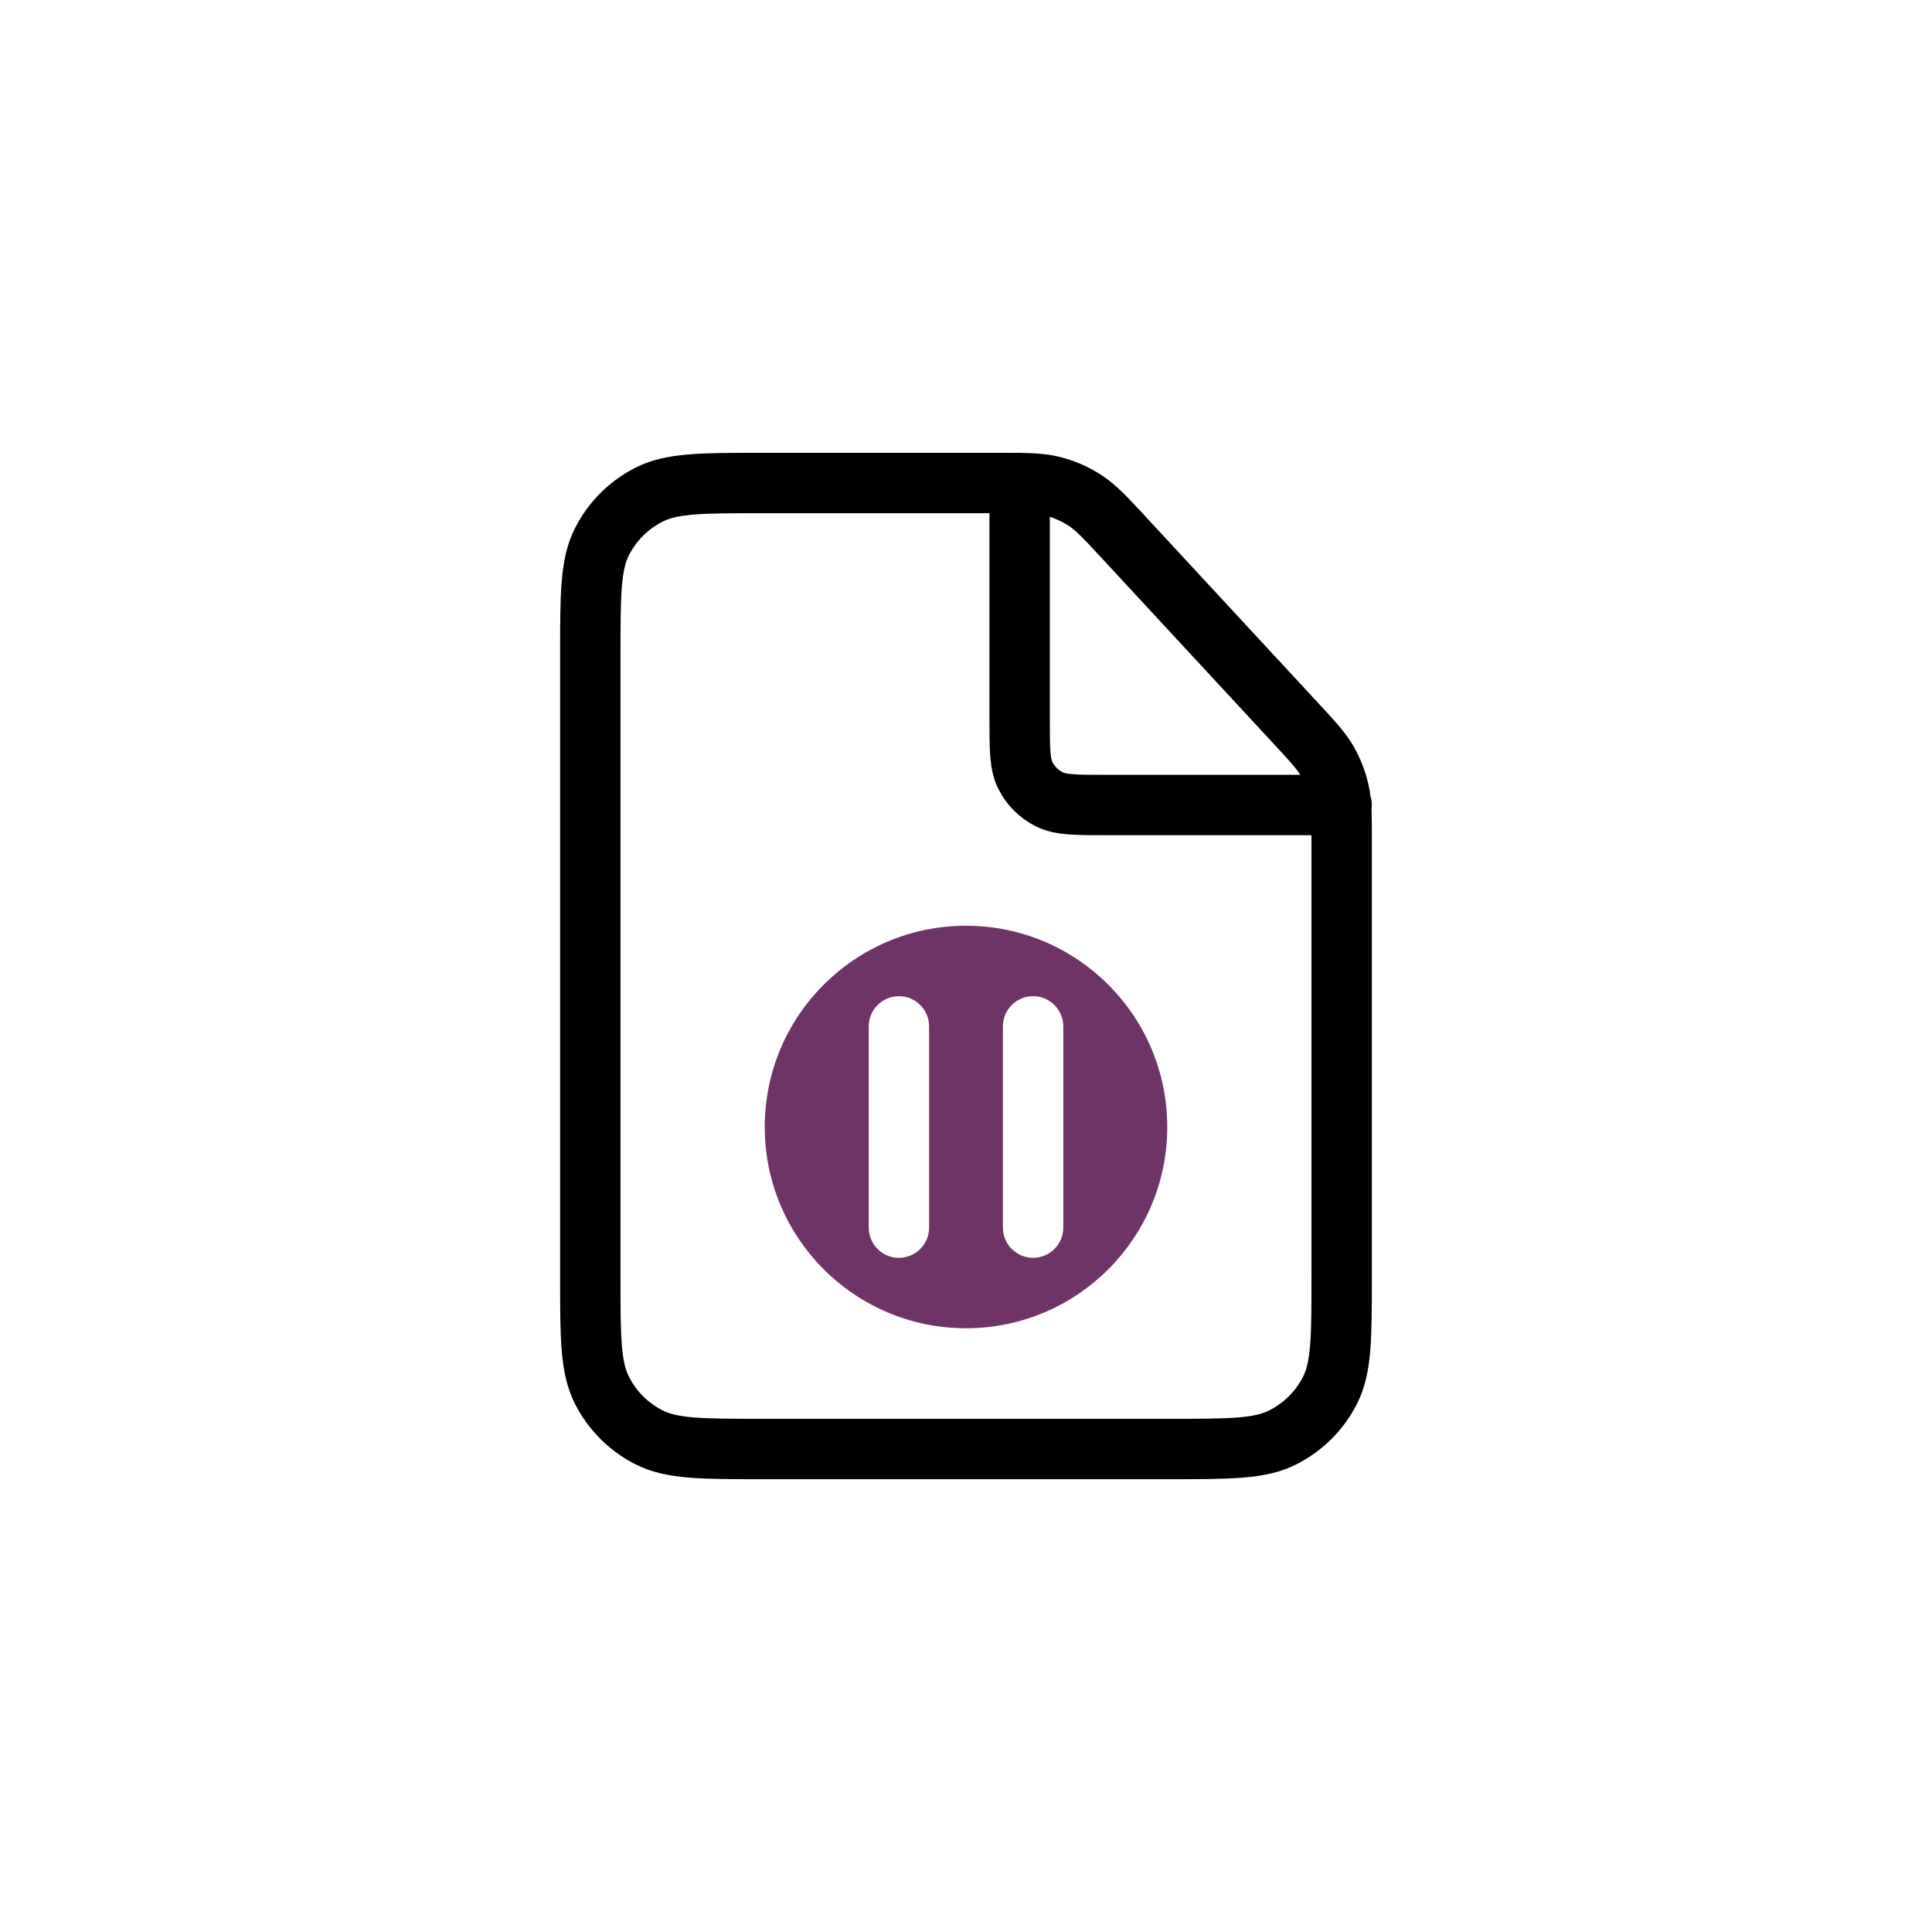 <svg viewBox="0 0 48 48" fill="none" xmlns="http://www.w3.org/2000/svg">
<rect opacity="0.5" rx="4" fill="currentColor"/>
<path d="M33.332 20H27.465C26.719 20 26.346 20 26.061 19.855C25.81 19.727 25.606 19.523 25.478 19.272C25.333 18.987 25.333 18.613 25.333 17.867V12M33.333 31.733V20.872C33.333 20.254 33.333 19.945 33.266 19.652C33.207 19.393 33.11 19.144 32.977 18.913C32.827 18.653 32.617 18.427 32.197 17.973L27.933 13.368C27.466 12.864 27.233 12.612 26.955 12.431C26.709 12.271 26.438 12.153 26.153 12.081C25.832 12 25.489 12 24.802 12H18.933C17.439 12 16.692 12 16.122 12.291C15.62 12.546 15.212 12.954 14.957 13.456C14.666 14.027 14.666 14.773 14.666 16.267V31.733C14.666 33.227 14.666 33.974 14.957 34.544C15.212 35.046 15.62 35.454 16.122 35.709C16.692 36 17.439 36 18.933 36H29.066C30.56 36 31.306 36 31.876 35.709C32.378 35.454 32.787 35.046 33.042 34.544C33.333 33.974 33.333 33.227 33.333 31.733Z" stroke="currentColor" stroke-width="1.5" stroke-linecap="round" stroke-linejoin="round"/>
<path fill-rule="evenodd" clip-rule="evenodd" d="M24 33C26.761 33 29 30.761 29 28C29 25.239 26.761 23 24 23C21.239 23 19 25.239 19 28C19 30.761 21.239 33 24 33ZM21.583 30.5C21.583 30.914 21.919 31.25 22.333 31.25C22.747 31.25 23.083 30.914 23.083 30.5V25.5C23.083 25.086 22.747 24.75 22.333 24.75C21.919 24.75 21.583 25.086 21.583 25.5L21.583 30.5ZM24.917 30.5C24.917 30.914 25.253 31.25 25.667 31.25C26.081 31.25 26.417 30.914 26.417 30.5L26.417 25.5C26.417 25.086 26.081 24.75 25.667 24.75C25.253 24.75 24.917 25.086 24.917 25.5V30.5Z" fill="#6F3368"/>
</svg>

